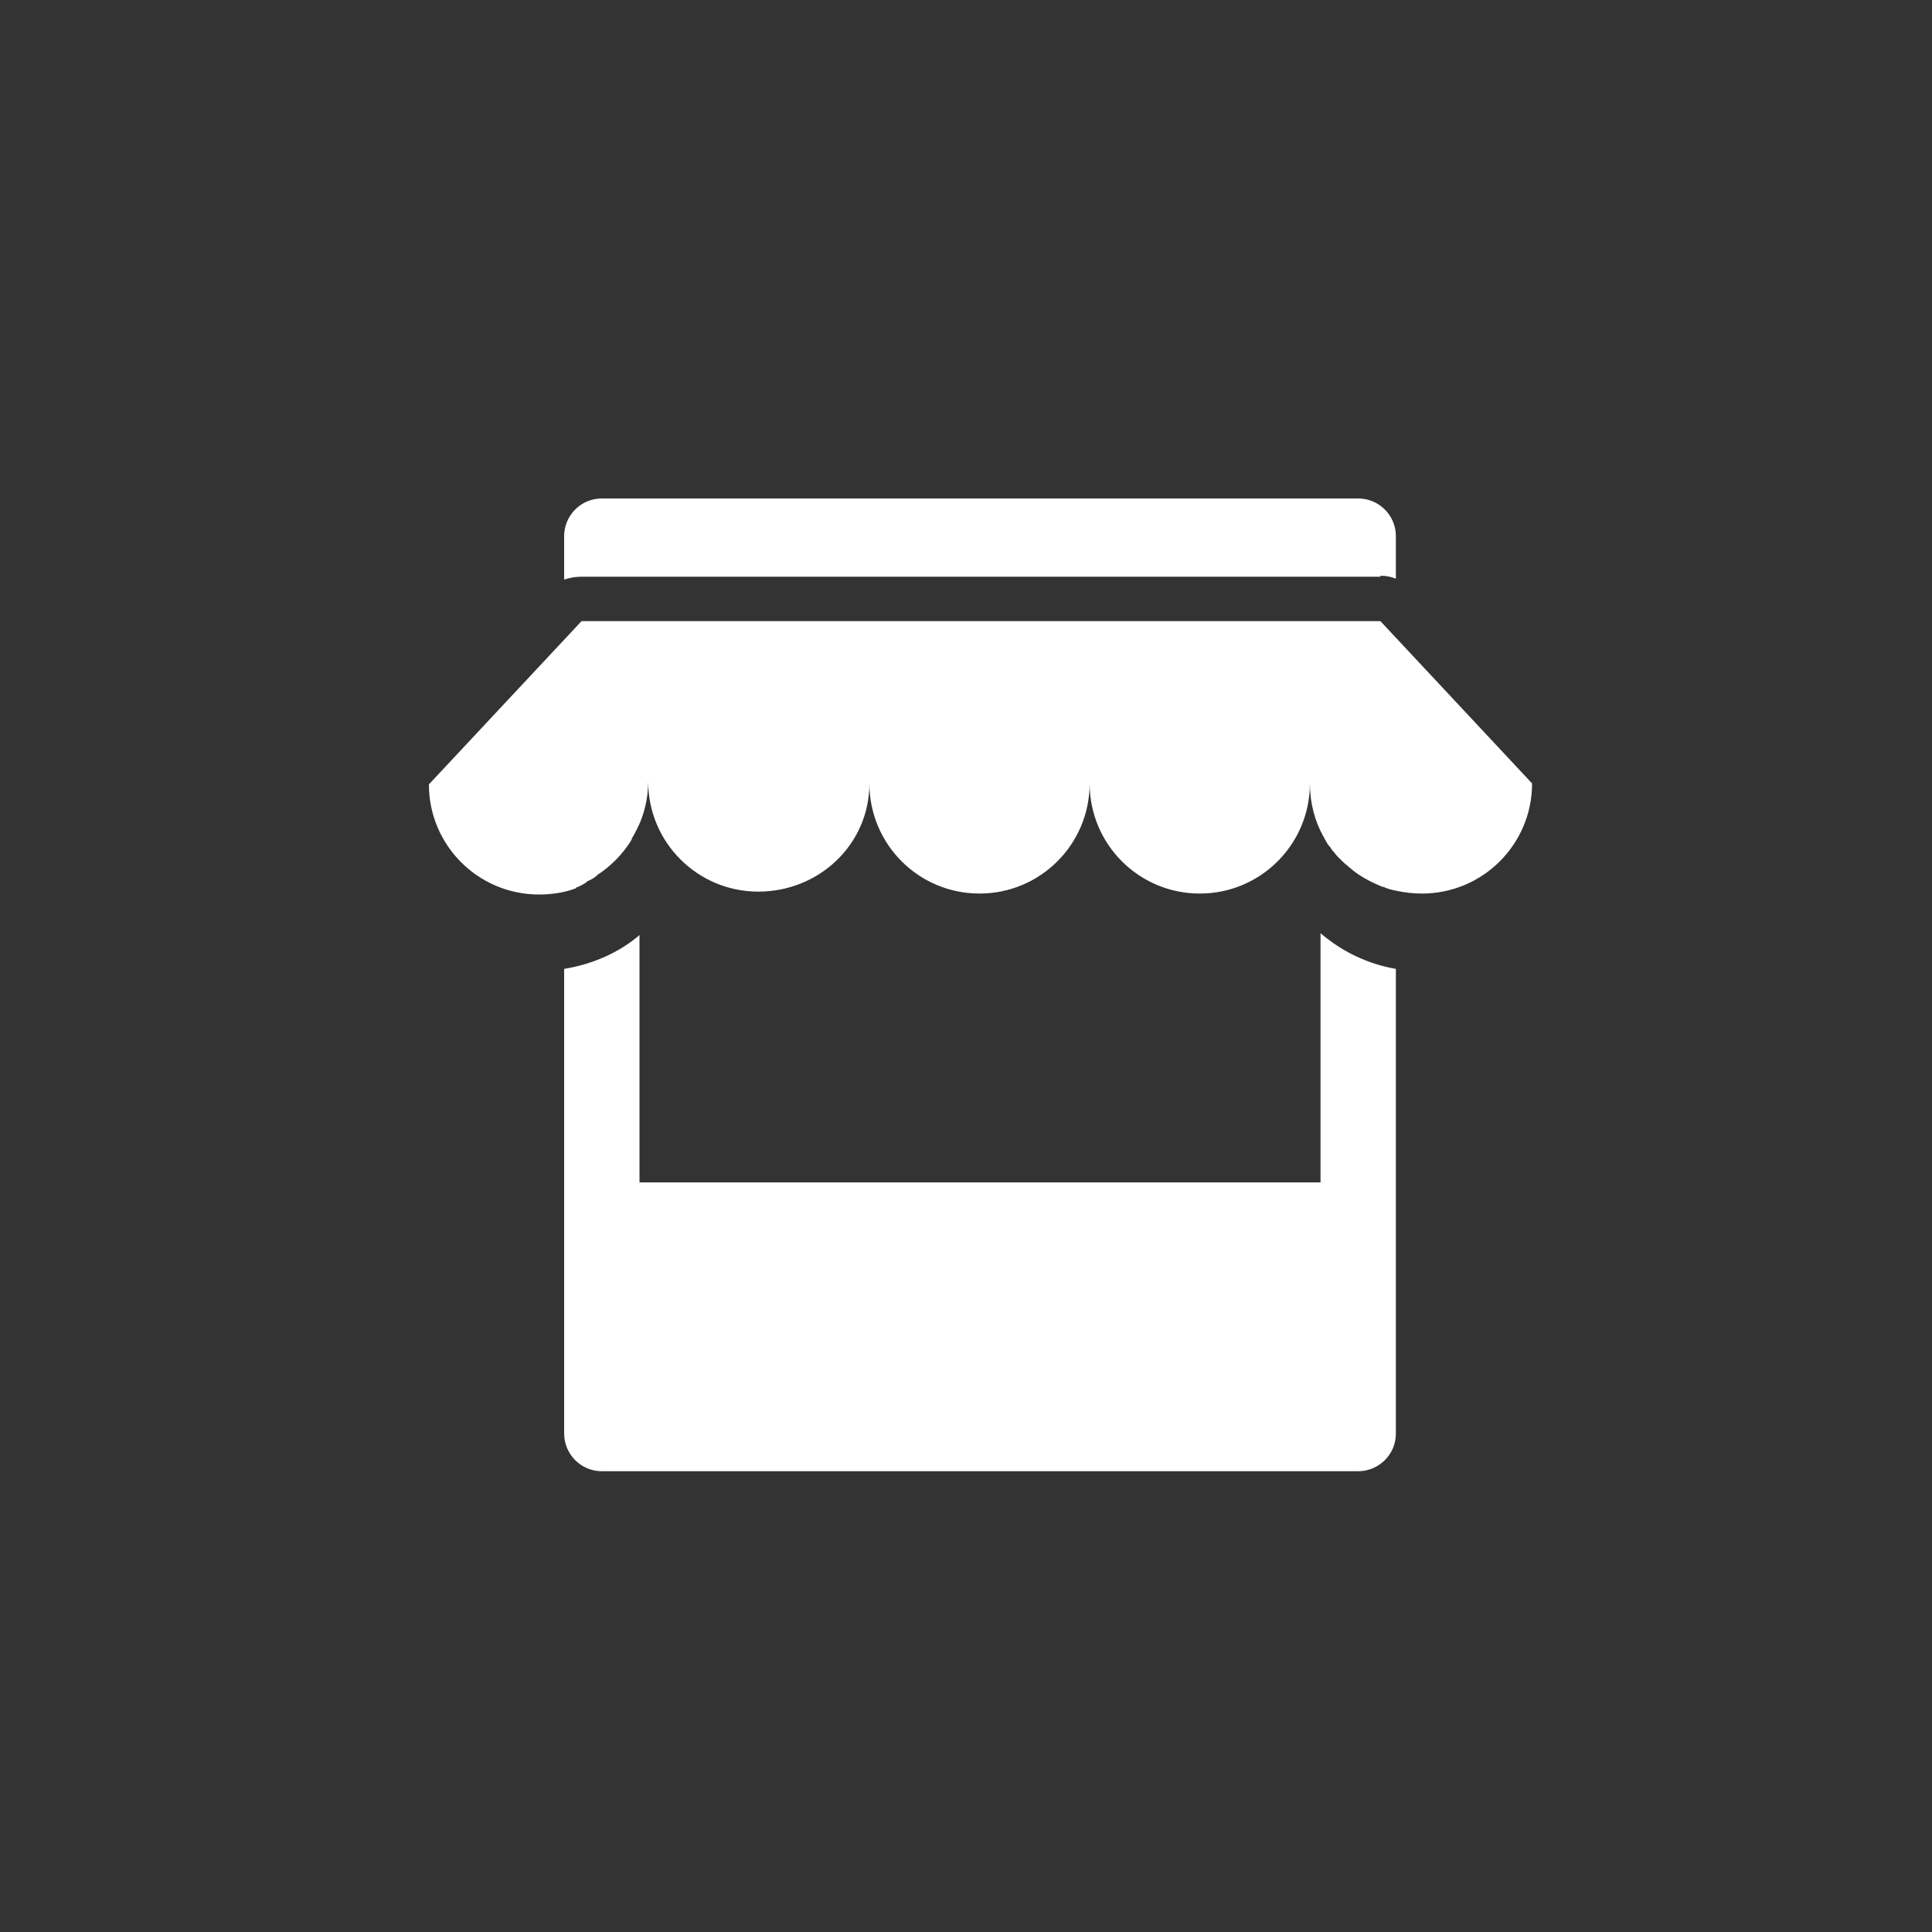 <?xml version="1.0" encoding="utf-8"?>
<!-- Generator: Adobe Illustrator 21.1.0, SVG Export Plug-In . SVG Version: 6.00 Build 0)  -->
<svg version="1.1" id="图层_1" xmlns="http://www.w3.org/2000/svg" xmlns:xlink="http://www.w3.org/1999/xlink" x="0px" y="0px"
	 viewBox="0 0 200 200" style="enable-background:new 0 0 200 200;" xml:space="preserve">
<rect x="0" y="0" width="200" height="200" fill="#333333" stroke="none"/>
<style type="text/css">
	.st0{fill:#FFFFFF;}
</style>
<path class="st0" d="M136.7,96.6c2.2,1.9,4.9,3.2,7.8,3.7v48.1c0,2.2-1.8,3.9-3.9,3.9H62.3c-2.2,0-3.9-1.8-3.9-3.9v-48.1
	c3-0.5,5.7-1.7,7.8-3.5v25.6h70.5V96.6z M142.9,59.6c0.6,0,1.1,0.1,1.6,0.3v-4.4c0-2.2-1.8-3.9-3.9-3.9H62.3c-2.2,0-3.9,1.8-3.9,3.9
	V60c0.6-0.2,1.2-0.3,1.8-0.3H142.9z M142.9,64.3H60.2L44.4,81.2c0,6.3,5.1,11.4,11.4,11.4c1.3,0,2.6-0.2,3.7-0.6
	c0.1,0,0.1-0.1,0.1-0.1c0.3-0.1,0.7-0.3,1-0.5c0.1,0,0.1-0.1,0.1-0.1c0.3-0.2,0.7-0.3,1-0.6c0,0,0.1,0,0.1-0.1
	c1.4-0.9,2.7-2.2,3.6-3.7v-0.1c0.2-0.3,0.4-0.7,0.6-1.1c0.7-1.4,1.1-3.1,1.1-4.8c0,6.3,5.1,11.4,11.4,11.4S90,87.4,90,81.1
	c0,6.3,5.1,11.4,11.4,11.4c6.3,0,11.4-5.1,11.4-11.4c0,6.3,5.1,11.4,11.4,11.4c6.3,0,11.4-5.1,11.4-11.4c0,2,0.5,3.9,1.4,5.5
	c0.1,0.1,0.1,0.2,0.1,0.2c0.2,0.3,0.3,0.6,0.6,0.9c0.1,0.1,0.1,0.2,0.2,0.3c0.2,0.2,0.4,0.5,0.6,0.7c0.1,0.1,0.1,0.1,0.2,0.2
	c0.3,0.3,0.6,0.6,0.9,0.8c0,0,0,0.1,0.1,0.1c1,0.9,2.2,1.5,3.4,2h0.1c0.4,0.2,0.8,0.3,1.3,0.4c0.9,0.2,1.8,0.3,2.7,0.3
	c6.3,0,11.4-5.1,11.4-11.4L142.9,64.3L142.9,64.3z"/>
</svg>
